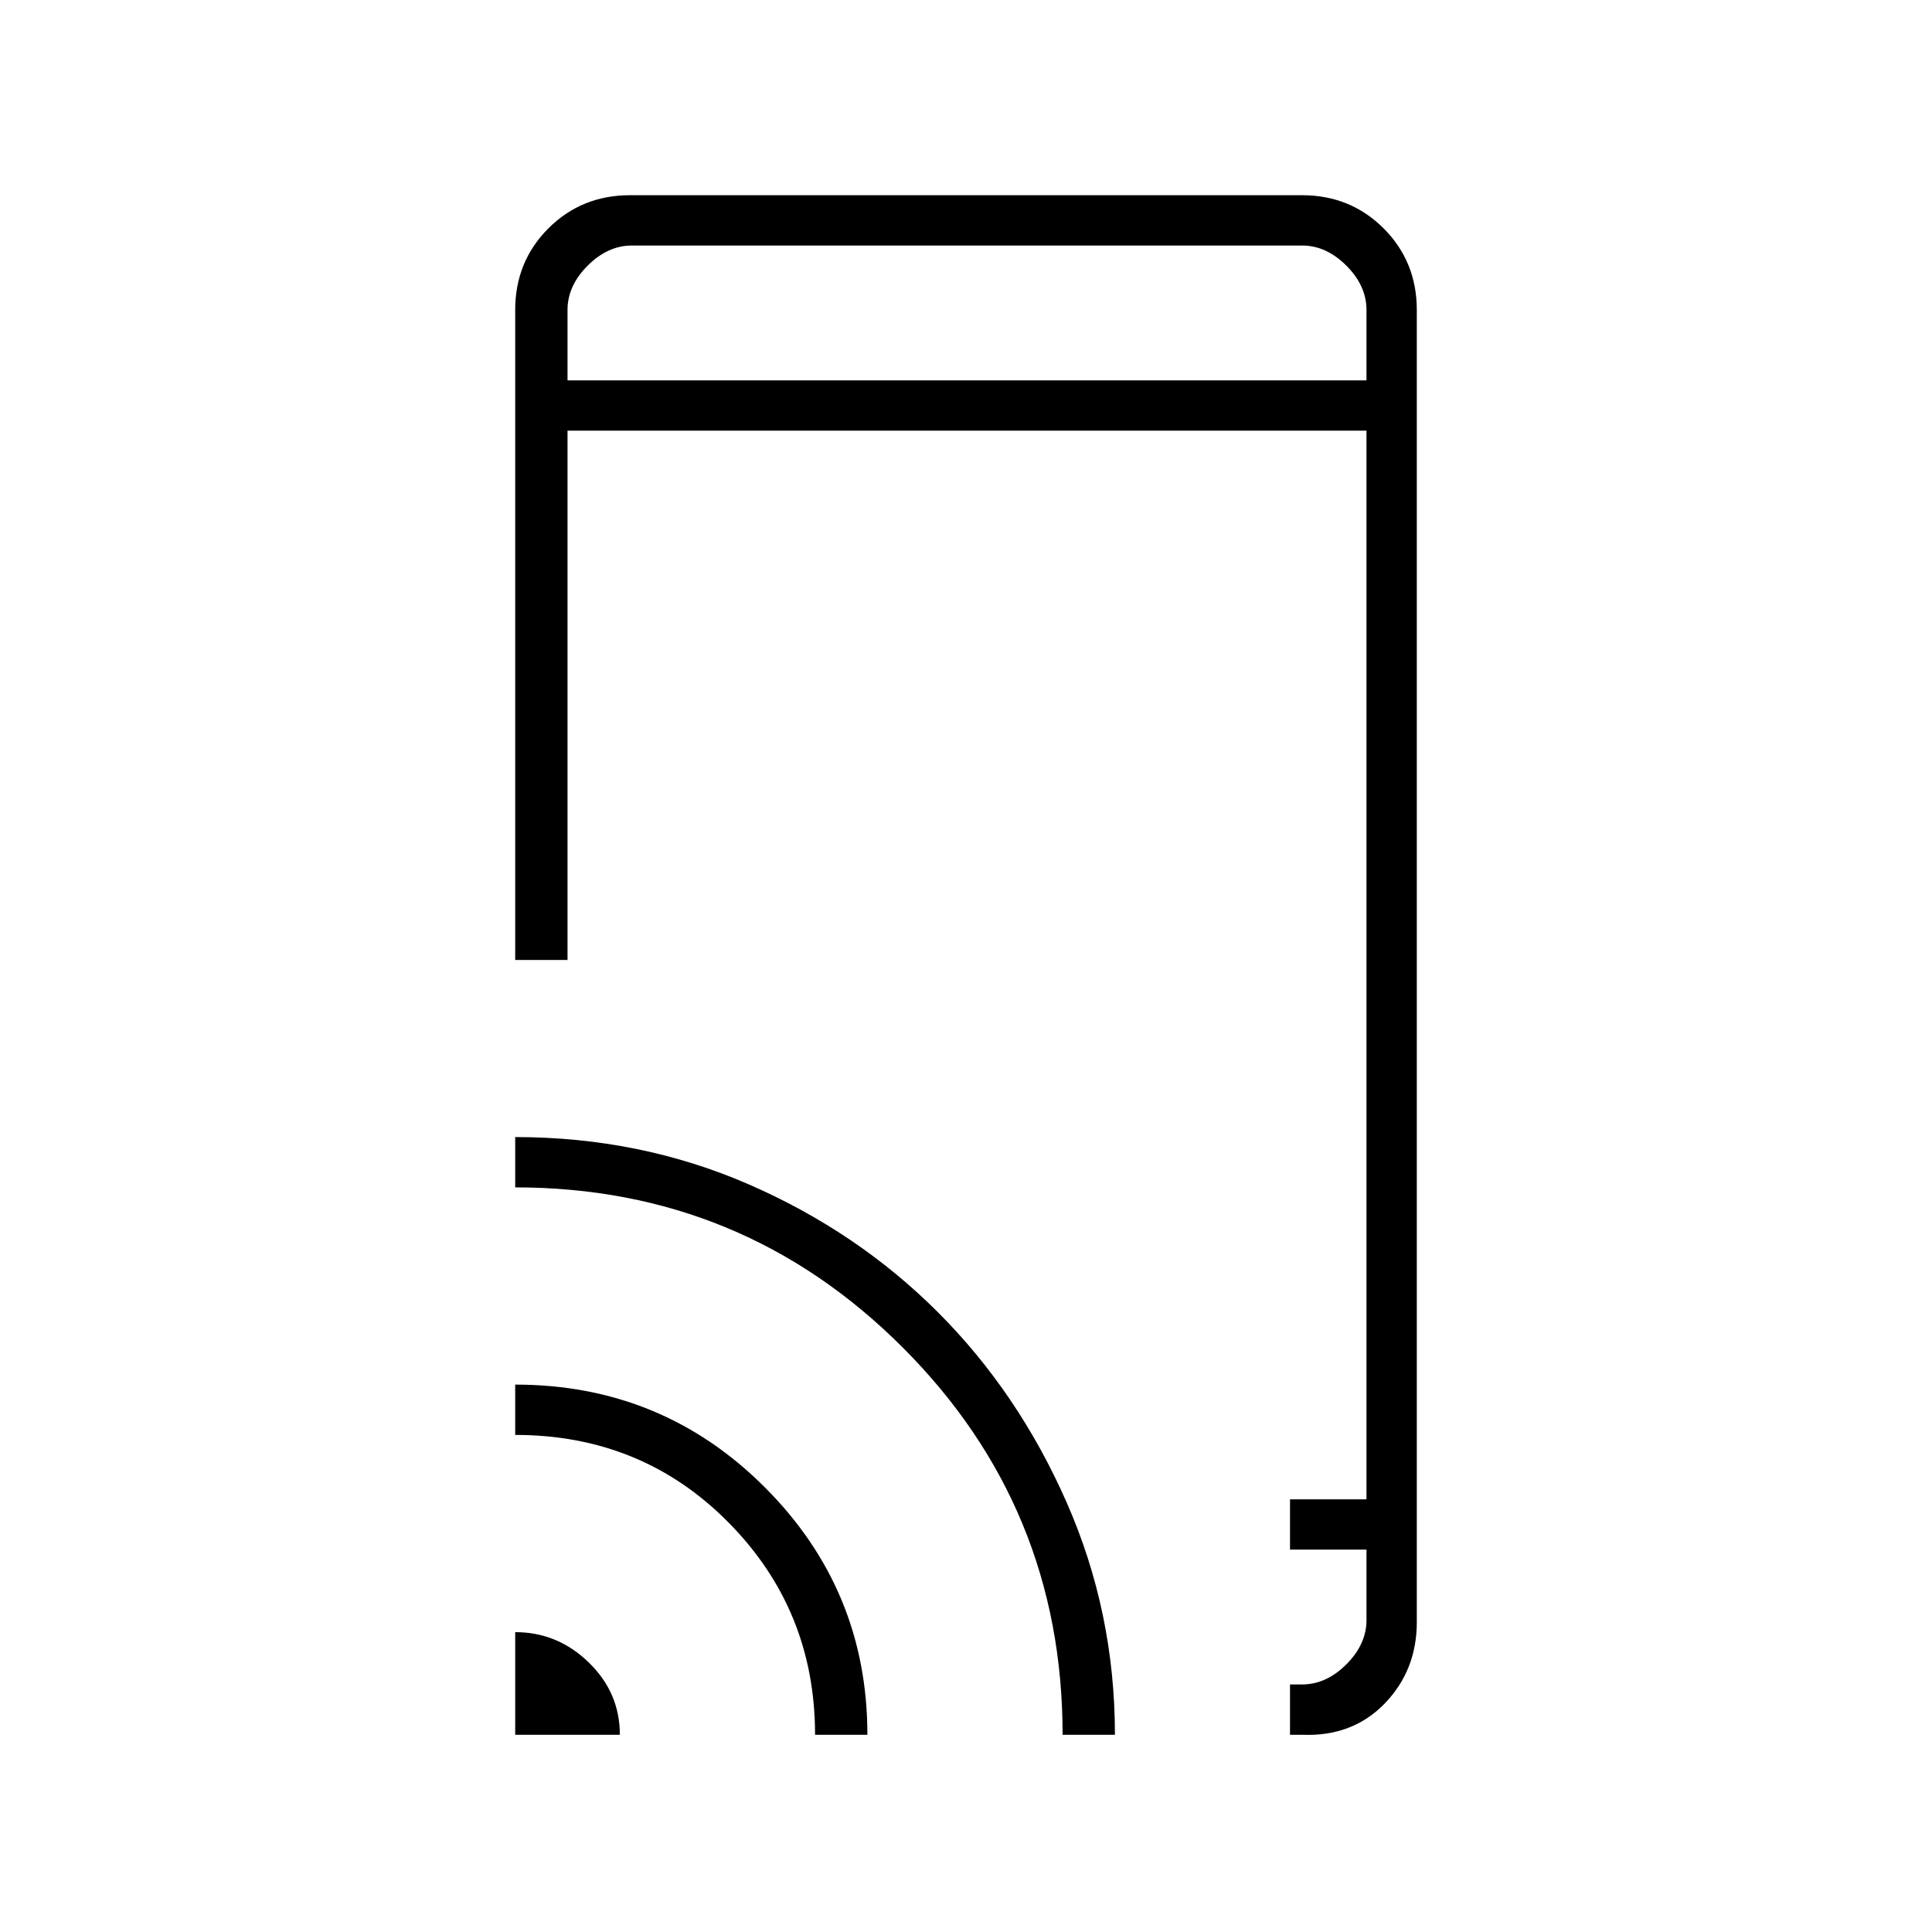 <svg xmlns="http://www.w3.org/2000/svg" height="24" width="24"><path d="M6.4 11.925V3.85q0-.6.412-1.013.413-.412 1.013-.412h8.35q.6 0 1.013.412.412.413.412 1.013v16.3q0 .6-.4 1.013-.4.412-1.025.387h-.15v-.625h.15q.3 0 .55-.25.25-.25.25-.55v-.875h-.95v-.625h.95V5.35H7.05v6.575Zm0 9.625v-1.275q.525 0 .912.375.388.375.388.9Zm3.725 0q0-1.55-1.075-2.637-1.075-1.088-2.65-1.088V17.2q1.825 0 3.1 1.275 1.275 1.275 1.275 3.075Zm3.075 0q0-2.825-1.987-4.812Q9.225 14.75 6.4 14.75v-.625q1.55 0 2.9.587 1.35.588 2.35 1.588t1.6 2.363q.6 1.362.6 2.887Zm3.775-2.3v1.675ZM7.05 4.725h9.925V3.85q0-.3-.25-.55-.25-.25-.55-.25H7.85q-.3 0-.55.25-.25.25-.25.55Zm0-1.675V4.725 3.05Z"/></svg>